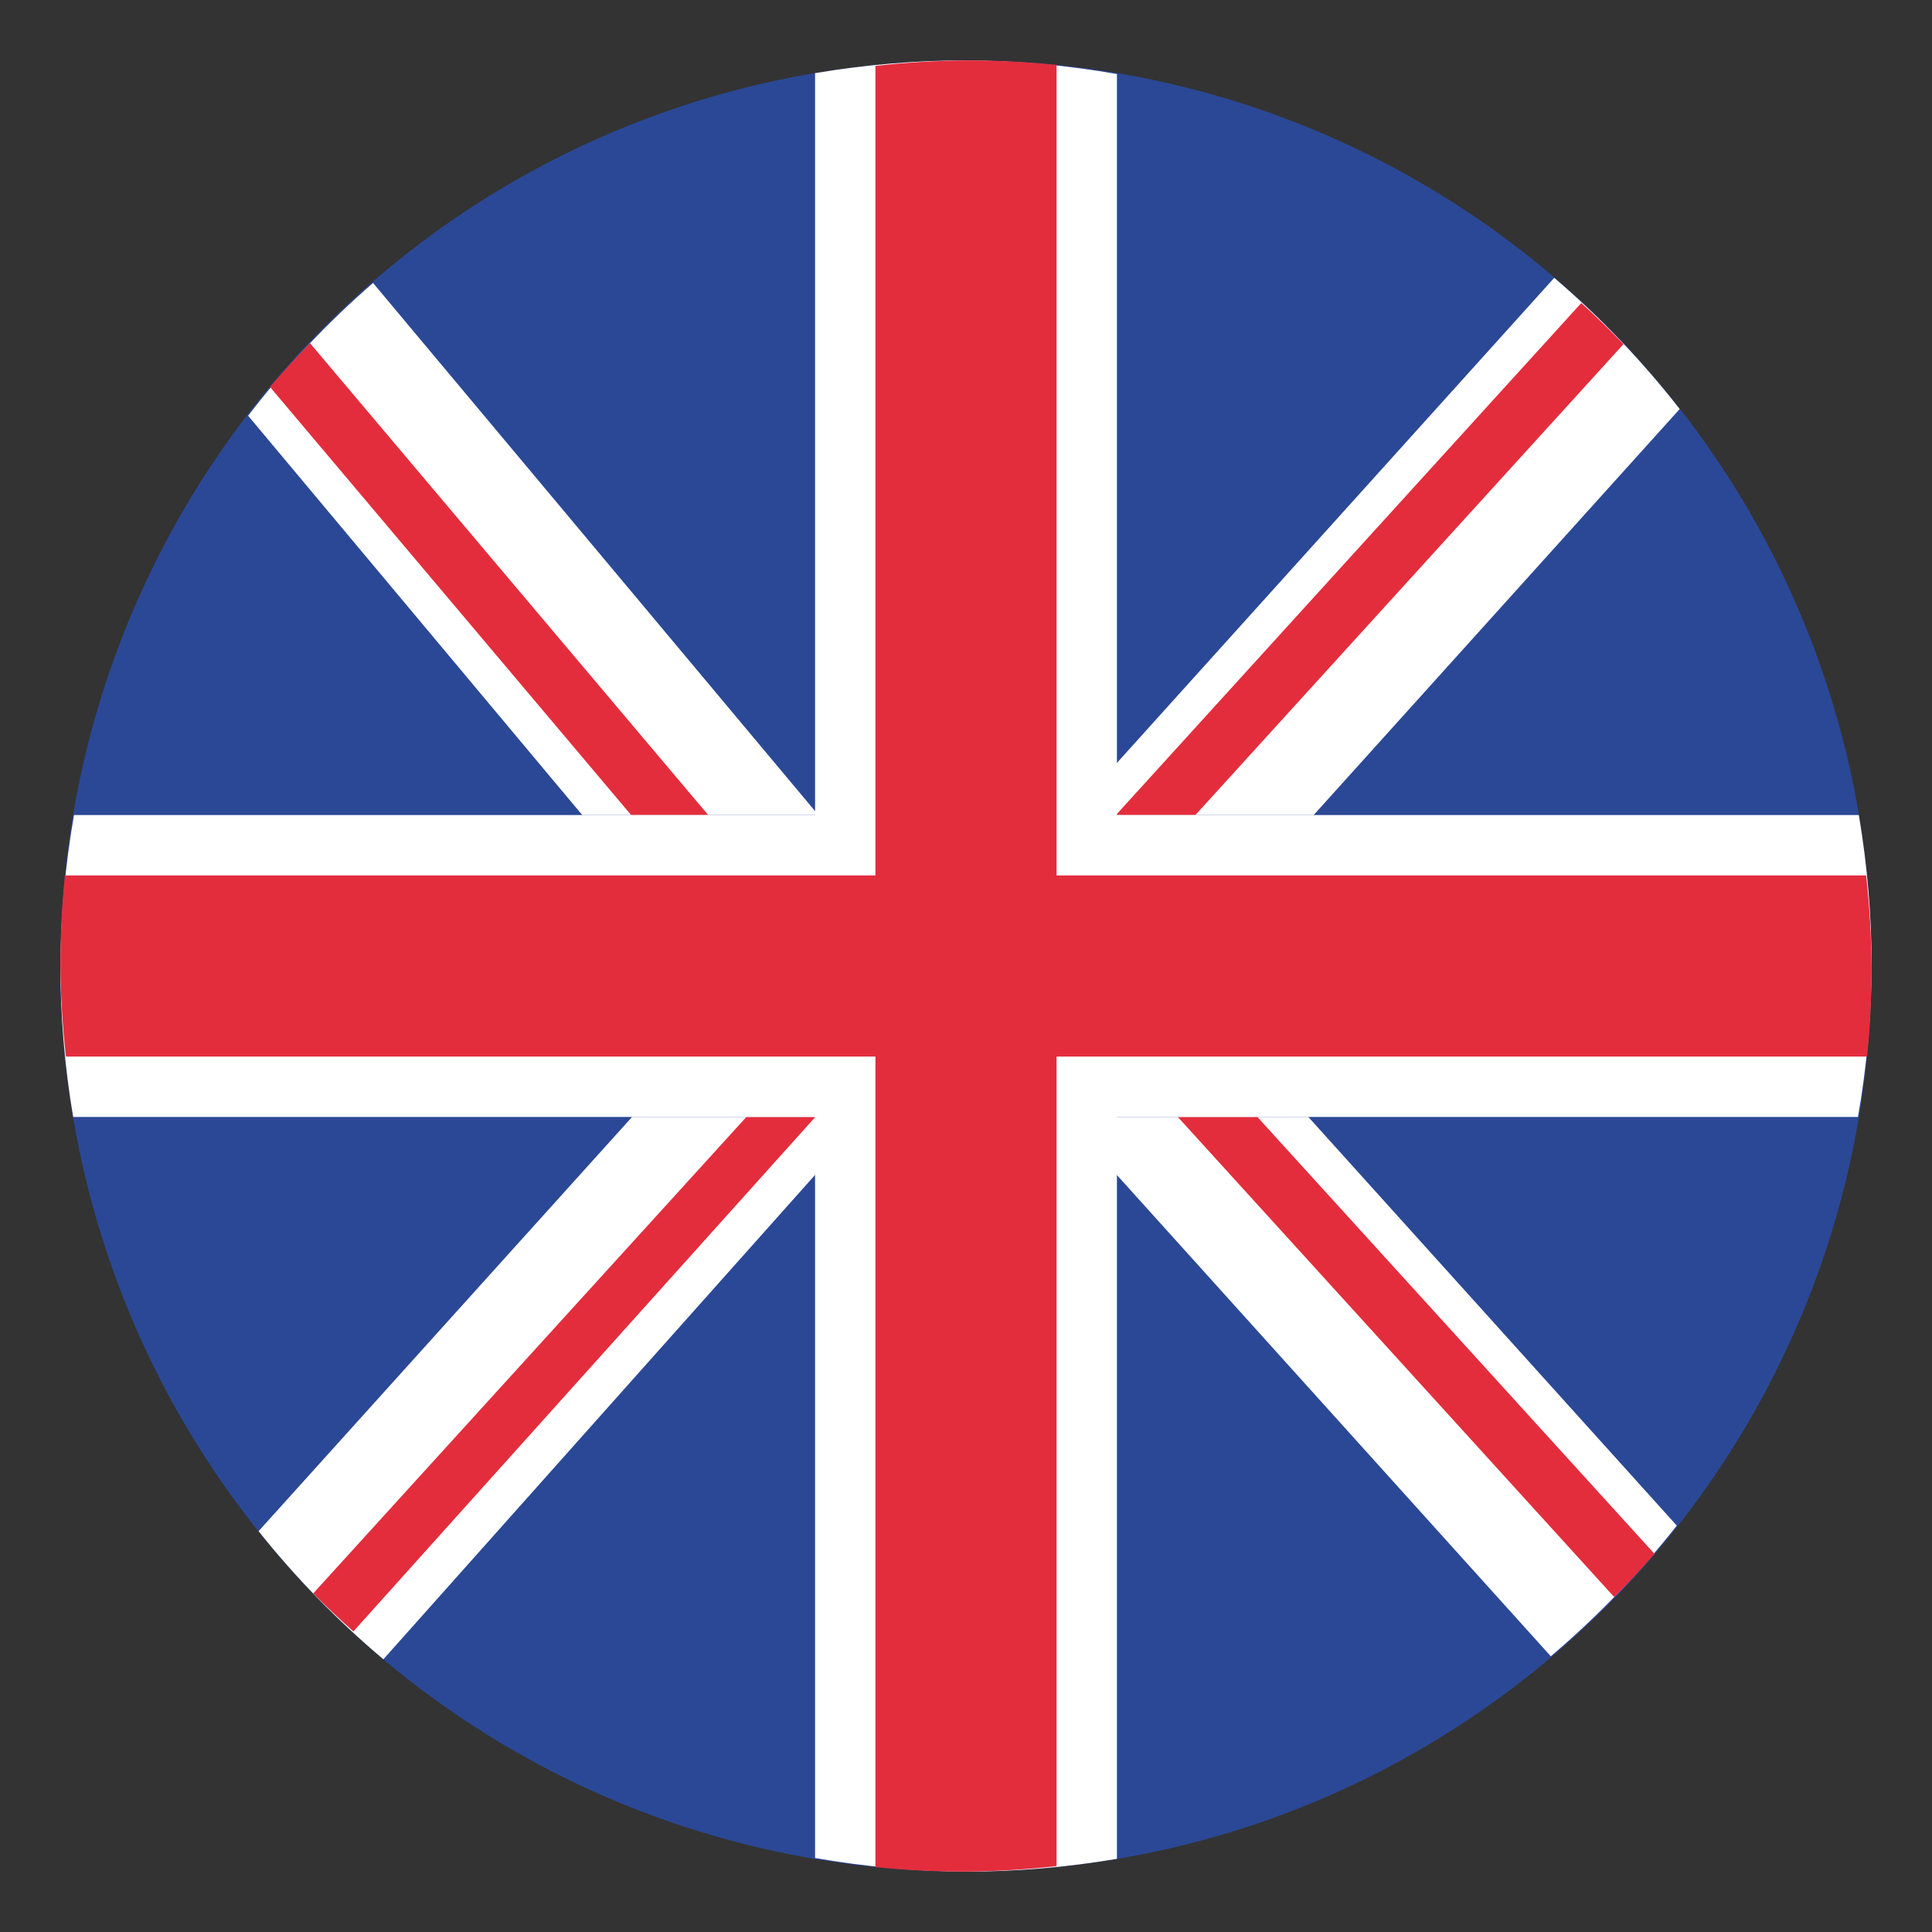 <svg width="32" height="32" viewBox="0 0 32 32" fill="none" xmlns="http://www.w3.org/2000/svg">
<rect x="0" y="0" width="32" height="32" fill="#333333" stroke="none"/>
<path d="M16 1C12.022 1 8.206 2.58 5.393 5.393C2.58 8.206 1 12.022 1 16C1 19.978 2.58 23.794 5.393 26.607C8.206 29.42 12.022 31 16 31C19.978 31 23.794 29.42 26.607 26.607C29.42 23.794 31 19.978 31 16C31 12.022 29.42 8.206 26.607 5.393C23.794 2.58 19.978 1 16 1Z" fill="#2B4896"/>
<path d="M6.179 4.687C5.417 5.348 4.724 6.085 4.11 6.886L9.644 13.5H13.555L6.179 4.687ZM25.743 4.602L17.721 13.5H21.758L27.821 6.775C27.203 5.983 26.507 5.255 25.743 4.602ZM10.469 18.5L4.283 25.361C4.9 26.135 5.593 26.845 6.35 27.483L14.356 18.5H10.469ZM17.632 18.5L25.686 27.433C26.452 26.783 27.151 26.058 27.773 25.269L21.67 18.5H17.632Z" fill="white"/>
<path d="M5.135 5.684C4.906 5.918 4.685 6.16 4.472 6.409L10.454 13.5H11.731L5.135 5.684ZM26.191 5.019L18.483 13.5H19.799L26.891 5.699C26.665 5.465 26.432 5.238 26.191 5.019ZM12.363 18.5V18.5L5.188 26.392C5.403 26.609 5.625 26.819 5.853 27.022L13.505 18.5H12.363ZM19.508 18.5L26.737 26.453C26.967 26.222 27.189 25.983 27.404 25.737L20.826 18.5H19.508Z" fill="#E32D3C"/>
<path d="M16 1C15.162 1.001 14.326 1.072 13.5 1.212V30.774C14.325 30.919 15.162 30.994 16 31C16.838 30.999 17.674 30.928 18.5 30.788V1.226C17.674 1.081 16.838 1.006 16 1Z" fill="white"/>
<path d="M1.226 13.5C1.081 14.325 1.006 15.162 1 16C1.001 16.838 1.072 17.674 1.212 18.5H30.774C30.919 17.674 30.994 16.838 31 16C30.999 15.162 30.928 14.326 30.788 13.5H1.226Z" fill="white"/>
<path d="M16 1C15.499 1.005 14.998 1.036 14.5 1.091V30.925C14.998 30.975 15.499 31 16 31C16.501 30.995 17.002 30.965 17.5 30.909V1.075C17.002 1.025 16.501 1 16 1Z" fill="#E32D3C"/>
<path d="M1.075 14.5C1.025 14.998 1 15.499 1 16C1.005 16.501 1.036 17.002 1.091 17.5H30.925C30.975 17.002 31 16.501 31 16C30.995 15.499 30.965 14.998 30.909 14.5H1.075Z" fill="#E32D3C"/>
</svg>
